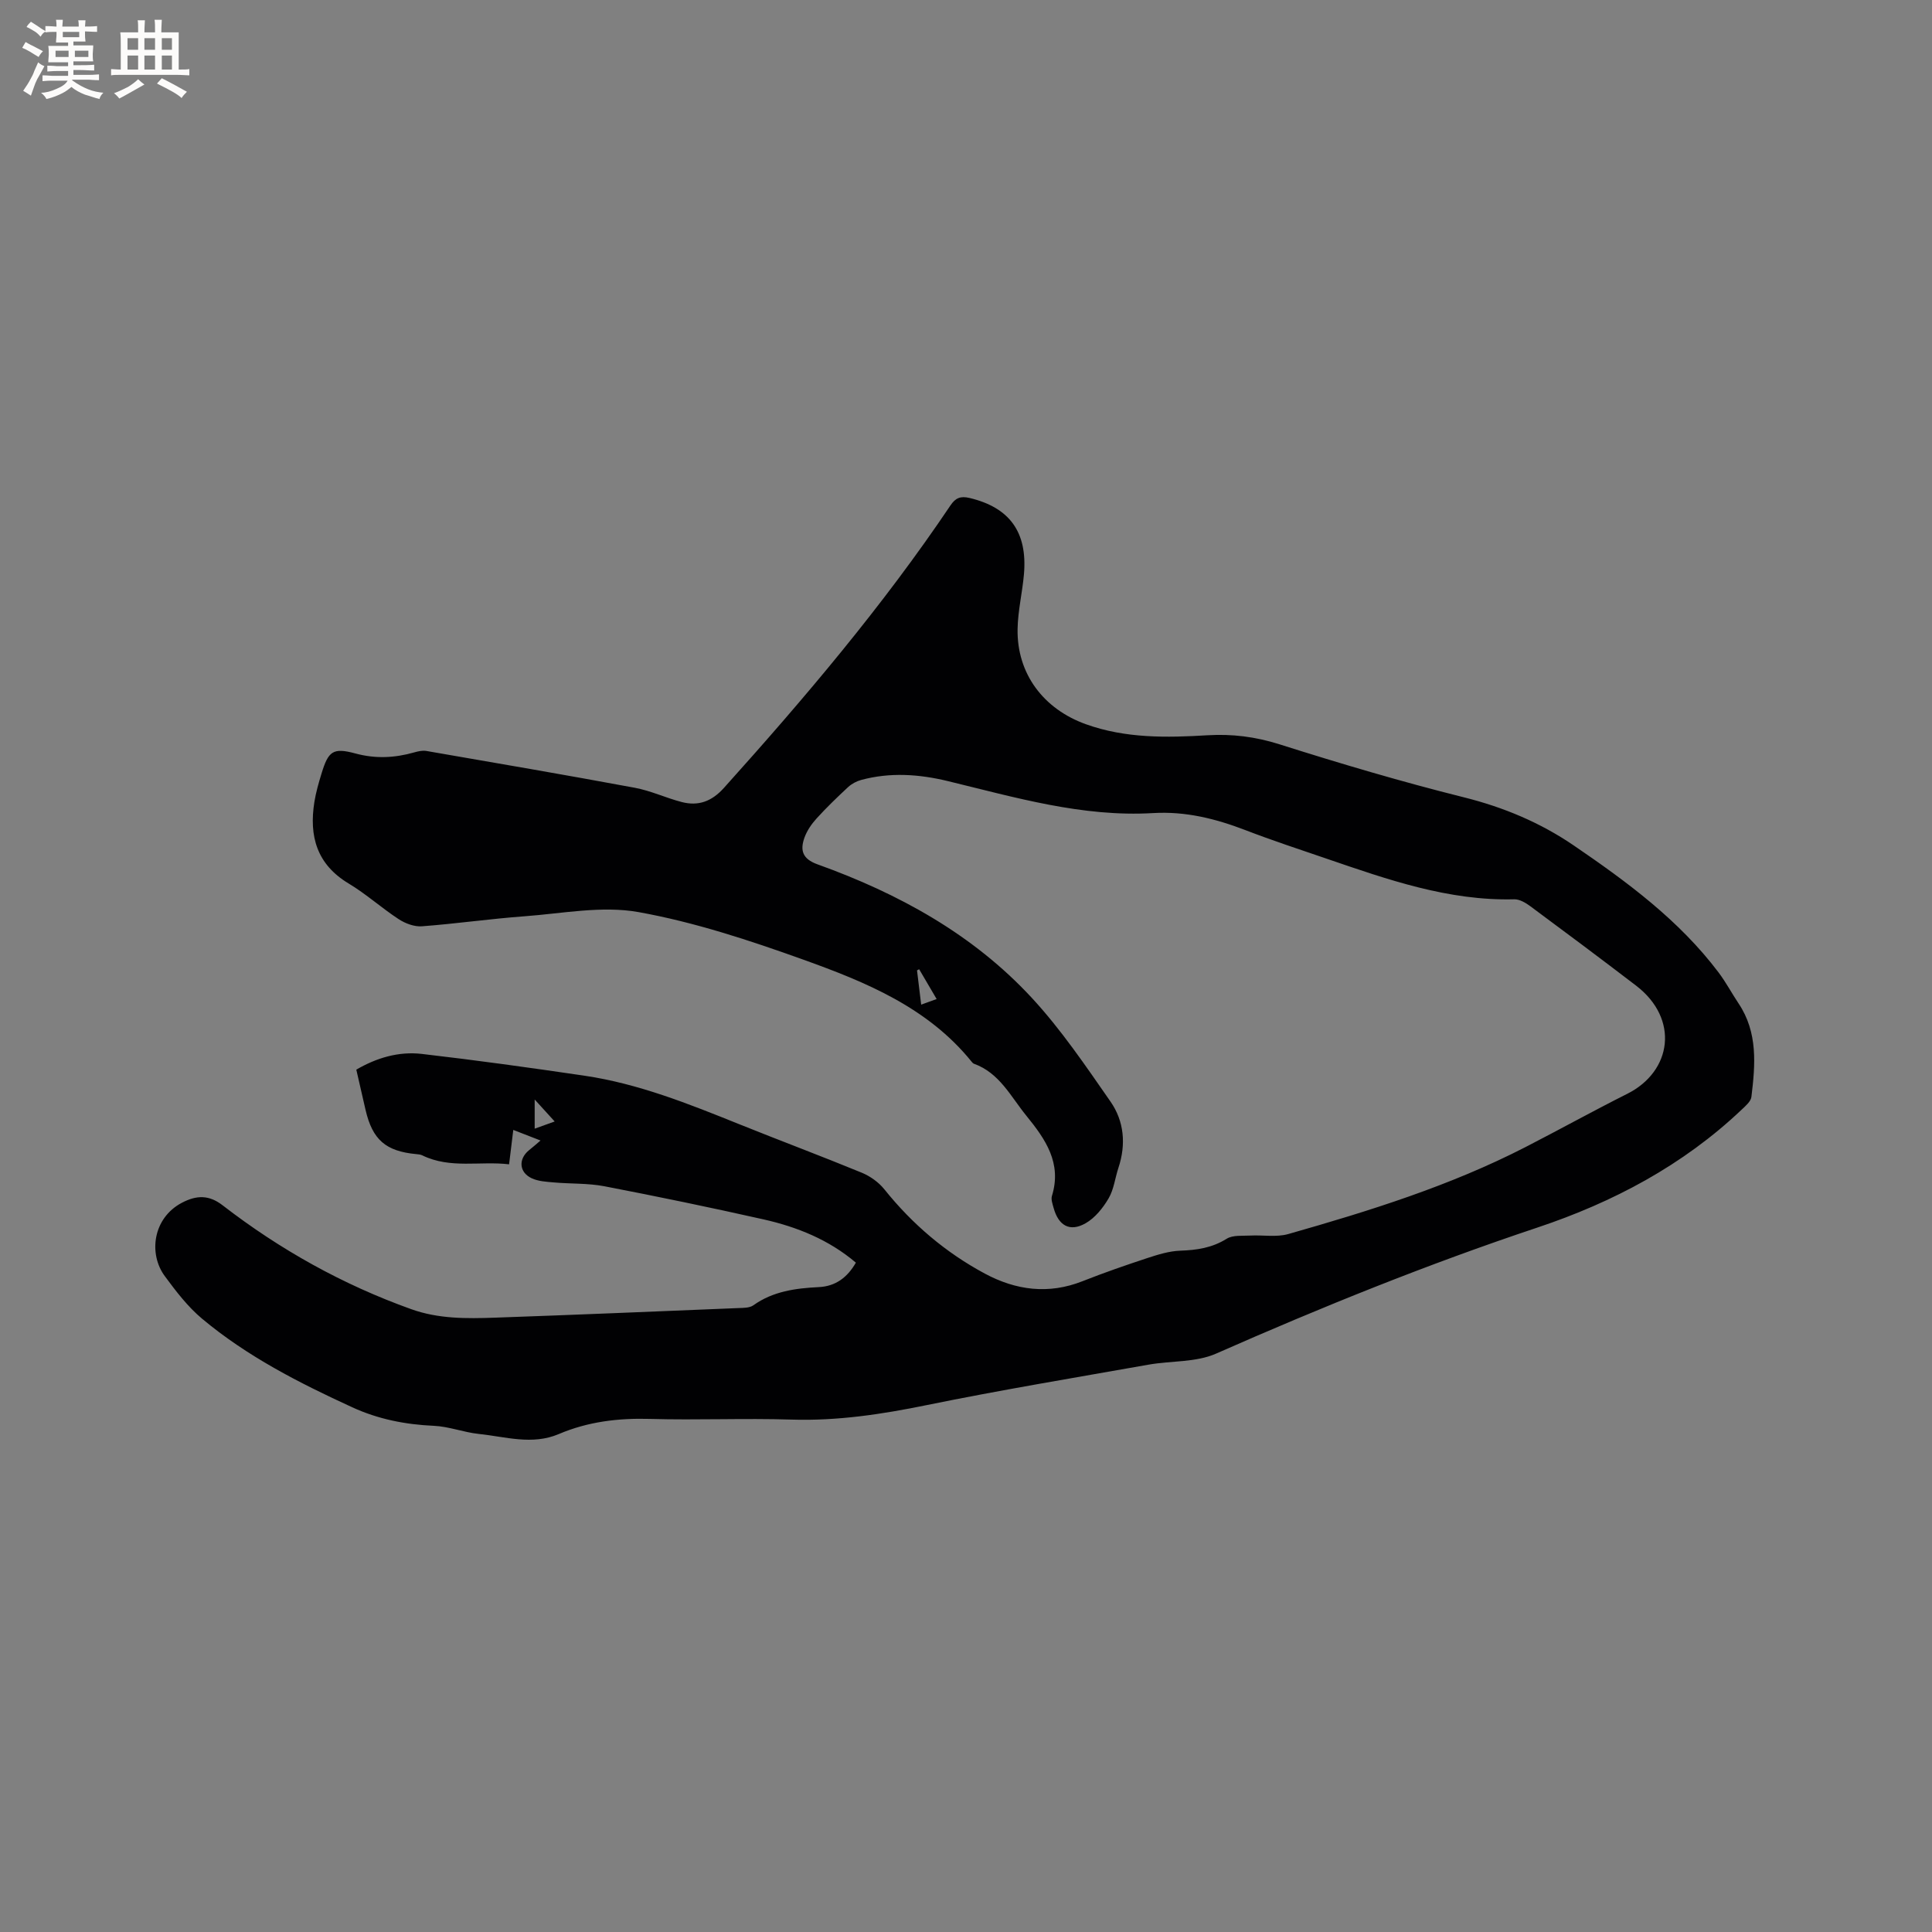 <svg enable-background="new 0 0 400 400" viewBox="0 0 400 400" xmlns="http://www.w3.org/2000/svg"><rect x="0" y="0" width="400" height="400" fill="#808080" stroke="none"/><path d="m111.91 236.13c-1.96-.76-3.6-1.4-5.64-2.19-.29 2.36-.55 4.51-.87 7.12-6-.72-12.15.98-17.96-1.85-.37-.18-.81-.23-1.23-.26-6.35-.59-9.09-2.97-10.53-9.17-.62-2.68-1.23-5.36-1.91-8.32 4.18-2.44 8.75-3.81 13.54-3.26 11.25 1.3 22.48 2.86 33.68 4.51s21.62 5.84 32.05 10.04c8.44 3.4 16.98 6.59 25.39 10.05 1.74.72 3.49 1.97 4.67 3.44 5.79 7.22 12.69 13.09 20.81 17.45 6.43 3.45 13.18 4.35 20.21 1.57 4.42-1.75 8.93-3.31 13.45-4.8 2.2-.72 4.51-1.44 6.79-1.52 3.44-.12 6.58-.58 9.61-2.47 1.28-.8 3.25-.57 4.91-.66 2.61-.14 5.39.38 7.83-.31 16.81-4.78 33.49-9.98 49.11-18 7.06-3.63 14-7.48 21.09-11.04 9.25-4.64 10.82-15.5 1.83-22.39-7.24-5.54-14.55-11-21.87-16.42-.97-.72-2.25-1.49-3.36-1.46-13.65.35-26.23-4.09-38.85-8.41-5.61-1.92-11.25-3.77-16.78-5.9-6.19-2.38-12.42-3.94-19.16-3.54-14.63.86-28.51-3.24-42.51-6.63-5.92-1.43-11.93-1.85-17.91-.23-.97.26-1.97.8-2.71 1.48-2.25 2.09-4.47 4.23-6.53 6.5-1.04 1.14-1.98 2.51-2.5 3.95-.93 2.59-.47 4.41 2.69 5.54 16.75 6.02 32.17 14.46 44.36 27.63 6.08 6.57 11.17 14.11 16.3 21.48 2.83 4.06 3.26 8.87 1.65 13.72-.7 2.11-.94 4.46-2.03 6.32-1.17 2-2.82 4.06-4.78 5.17-3.26 1.85-5.6.49-6.61-3.18-.22-.81-.57-1.76-.35-2.48 2.1-6.81-1.33-11.74-5.31-16.63-3.24-3.98-5.55-8.85-10.85-10.75-.18-.07-.34-.26-.47-.42-9.08-11.24-21.92-16.49-34.88-21.14-11.12-3.99-22.5-7.75-34.08-9.83-7.59-1.36-15.76.29-23.65.87-7.08.52-14.12 1.54-21.2 2.07-1.57.12-3.45-.59-4.81-1.48-3.54-2.31-6.72-5.2-10.34-7.37-6.63-3.97-8.24-9.83-7.11-16.9.32-1.98.88-3.93 1.47-5.85 1.42-4.66 2.35-5.45 7.03-4.18 4.19 1.13 8.14.92 12.19-.23.8-.23 1.71-.43 2.51-.29 14.39 2.49 28.78 4.95 43.14 7.62 3.3.61 6.43 2.1 9.7 2.95 3.46.9 6.23-.12 8.75-2.92 16.74-18.62 32.91-37.69 46.91-58.5 1.05-1.56 2.09-1.97 3.95-1.53 8.27 1.97 12.01 7.04 11.26 15.77-.33 3.79-1.25 7.55-1.32 11.34-.17 9.27 5.36 16.59 14.16 19.74 8.21 2.94 16.68 2.79 25.14 2.28 5.15-.31 9.95.3 14.92 1.87 12.6 3.99 25.3 7.76 38.12 10.96 8.26 2.06 15.84 5.23 22.82 9.99 11.06 7.55 21.81 15.47 29.98 26.3 1.52 2.02 2.72 4.29 4.13 6.4 4.03 6.02 3.47 12.69 2.66 19.35-.12.95-1.21 1.87-2.02 2.64-12.15 11.53-26.63 19.19-42.34 24.43-22.62 7.55-44.66 16.46-66.47 26.08-4.19 1.85-9.33 1.46-14 2.29-15.32 2.71-30.67 5.26-45.91 8.37-9.28 1.9-18.5 3.3-28.01 3-9.75-.31-19.52.14-29.27-.14-6.57-.19-12.85.56-18.91 3.14-5.5 2.34-11.06.54-16.56-.03-3.12-.33-6.17-1.54-9.28-1.68-5.91-.26-11.54-1.37-16.92-3.84-11-5.05-21.77-10.54-31.1-18.35-2.96-2.48-5.39-5.67-7.7-8.8-3.41-4.62-2.48-12.01 3.52-15.18 3.07-1.62 5.64-1.65 8.43.5 11.91 9.2 24.88 16.44 39.07 21.52 5.66 2.03 11.46 1.96 17.28 1.76 16.84-.59 33.67-1.3 50.5-1.99 1.03-.04 2.28-.02 3.05-.57 4.09-2.92 8.76-3.53 13.57-3.77 3.45-.17 5.89-1.98 7.66-5.06-5.62-4.77-12.17-7.39-19.12-8.96-10.95-2.46-21.94-4.74-32.96-6.86-3.4-.65-6.96-.48-10.44-.79-1.56-.14-3.24-.22-4.61-.87-2.61-1.23-2.77-3.96-.57-5.78.75-.59 1.44-1.2 2.41-2.03zm78.81-28.13c1.22-.44 2.1-.76 3.2-1.16-1.32-2.24-2.47-4.21-3.62-6.17-.15.08-.29.16-.44.24.27 2.24.55 4.49.86 7.09zm-75.88 24.19c-1.53-1.68-2.62-2.88-4.14-4.55v6.04c1.39-.5 2.52-.91 4.14-1.49z" fill="#010103"/><g fill="#fcfbfa"><path d="m6.8 9.5c.6.3 1.3.7 2.1 1.1-.4.4-.7.8-.9 1.2-.7-.4-1.3-.8-1.8-1.1s-1.1-.6-1.6-.8c.2-.4.5-.8.7-1.2.4.2.8.5 1.5.8zm.9 6.9c-.3.6-.5 1.1-.7 1.7s-.4 1.1-.6 1.7c-.6-.4-1.1-.7-1.6-1 .7-1 1.2-1.8 1.5-2.4.3-.5.6-1.1.8-1.7.3-.6.5-1.2.8-1.8.3.3.8.6 1.3.8-.7 1.3-1.2 2.2-1.5 2.7zm.1-11c.4.3 1 .7 1.7 1.1-.5.2-.8.6-1.1 1.1-.5-.6-1-1-1.4-1.2s-.9-.6-1.5-.8c.2-.4.5-.7.9-1.1.5.3.9.6 1.4.9zm10.5 13.1c1 .4 2 .6 3.1.7-.4.4-.7.8-.8 1.3-.9-.2-1.9-.6-3-.9-1-.4-2-.9-2.8-1.6-.5.4-1.1.9-1.9 1.3s-1.9.9-3.3 1.2c-.1-.3-.5-.8-1.1-1.3 1 0 2.1-.3 3.2-.8 1.2-.5 1.9-1 2.3-1.7h-3.2c-.4 0-1 0-2 .1v-1.2c1 0 1.7.1 2 .1h3.3v-1h-2.3c-.2 0-.9 0-2 .1v-1.2c1.2 0 1.9.1 2 .1h2.3v-.8h-4.1c0-.7.1-1.2.1-1.6 0-.5 0-1.1-.1-1.8h4.1v-.7h-2.5c0-.6.1-1.1.1-1.6v-.6h-.5c-.4 0-1 0-1.8.1v-1.3c1.2 0 1.9.1 2.1.1h.2c0-.3 0-.8-.1-1.4h1.4c0 .6-.1 1-.1 1.4h3.4c0-.4 0-.8-.1-1.3h1.5c0 .4-.1.9-.1 1.3.7 0 1.5 0 2.5-.1v1.2c-1 0-1.8-.1-2.5-.1v.6c0 .3 0 .8.1 1.5h-2.5v.8h4.1c0 .7-.1 1.3-.1 1.8s0 1 .1 1.5h-4.1v.8h1.4c.8 0 1.8 0 2.9-.1v1.2c-1 0-1.9-.1-2.8-.1h-1.5v1h3.2c.3 0 1 0 2.1-.1v1.2c-1.1 0-1.8-.1-2.1-.1h-3.4l-.1.1c1.4 1 2.4 1.5 3.4 1.9zm-4.1-6.7v-1.3h-2.7v1.3zm2.2-4.1v-1.1h-3.4v1.1zm1.9 4.1v-1.3h-2.8v1.3z"/><path d="m37 6.7v2.3 5.4c1 0 1.8 0 2.2-.1v1.3c-.6 0-1.5-.1-2.5-.1h-11.9c-.7 0-1.3 0-1.8.1v-1.3c.5 0 1.1.1 2 .1v-5.2c0-1 0-1.8-.1-2.5h3.7c0-1.3 0-2.1-.1-2.5h1.5c0 .4-.1 1.3-.1 2.5h2.2c0-1.2 0-2.1-.1-2.6h1.5c0 .4-.1 1.3-.1 2.6zm-12.3 13.7c-.3-.4-.7-.8-1.1-1.1 1.1-.4 2.1-.9 2.9-1.3.8-.5 1.5-1 2.1-1.6.4.4.9.8 1.3 1.1-2.5 1.4-4.2 2.4-5.2 2.9zm3.9-10.1v-2.4h-2.2v2.4zm0 4.1v-2.9h-2.2v2.9zm3.5-4.1v-2.4h-2.2v2.4zm0 4.1v-2.9h-2.2v2.9zm.4 2.9 1-1.1c.6.3 1.4.7 2.5 1.3s2 1.1 2.7 1.5c-.4.4-.8.8-1.1 1.3-.8-.8-2.5-1.7-5.1-3zm3.1-7v-2.4h-2.1v2.4zm0 4.1v-2.9h-2.1v2.9z"/></g></svg>